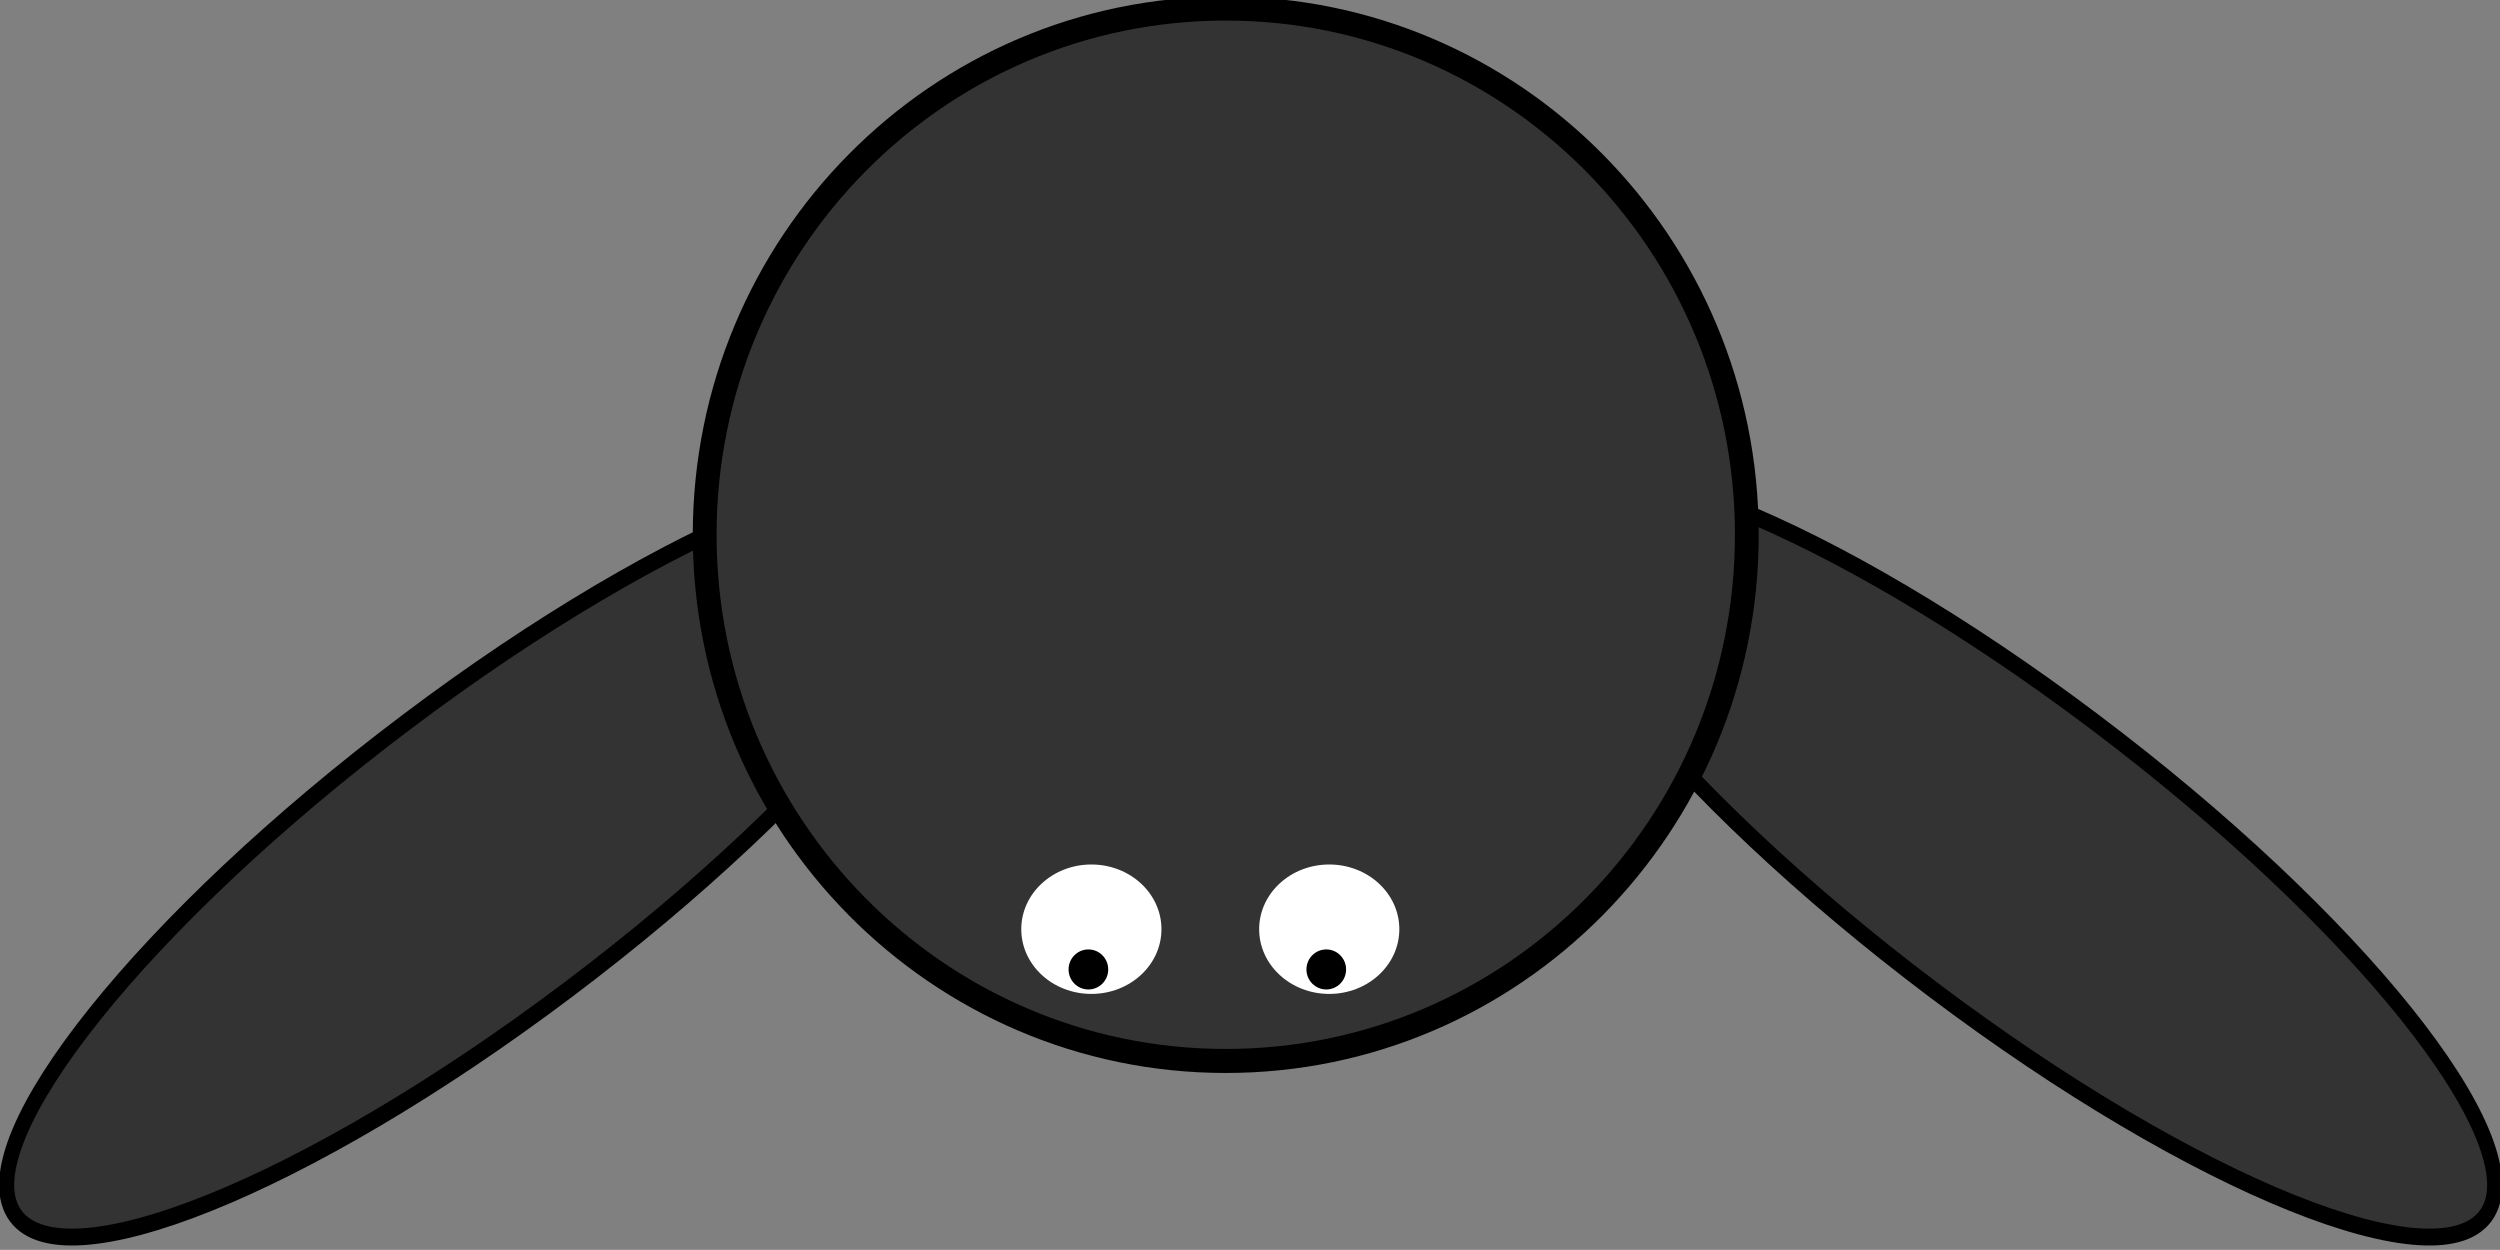 <?xml version="1.0" encoding="UTF-8" standalone="no"?>
<!-- Created with Inkscape (http://www.inkscape.org/) -->

<svg
   xmlns:dc="http://purl.org/dc/elements/1.1/"
   xmlns:cc="http://creativecommons.org/ns#"
   xmlns:rdf="http://www.w3.org/1999/02/22-rdf-syntax-ns#"
   xmlns:svg="http://www.w3.org/2000/svg"
   xmlns="http://www.w3.org/2000/svg"
   xmlns:sodipodi="http://sodipodi.sourceforge.net/DTD/sodipodi-0.dtd"
   xmlns:inkscape="http://www.inkscape.org/namespaces/inkscape"
   width="64.002"
   height="31.997"
   id="svg2"
   version="1.1"
   inkscape:version="0.48.4 r9939"
   sodipodi:docname="player.svg"
   inkscape:export-filename="/home/jeremy/IF/Games/game_jams/ludum_dare/26/assets/sprites/player.png"
   inkscape:export-xdpi="90"
   inkscape:export-ydpi="90">
  <rect width="100%" height="100%" fill="#808080" stroke="none"/>
  <defs
     id="defs4" />
  <sodipodi:namedview
     id="base"
     pagecolor="#ffffff"
     bordercolor="#666666"
     borderopacity="1.0"
     inkscape:pageopacity="0.0"
     inkscape:pageshadow="2"
     inkscape:zoom="5.6"
     inkscape:cx="38.064347"
     inkscape:cy="9.2265639"
     inkscape:document-units="px"
     inkscape:current-layer="layer1"
     showgrid="false"
     inkscape:window-width="1600"
     inkscape:window-height="880"
     inkscape:window-x="-2"
     inkscape:window-y="-3"
     inkscape:window-maximized="1"
     fit-margin-top="0"
     fit-margin-left="0"
     fit-margin-right="0"
     fit-margin-bottom="0" />
  <g
     inkscape:label="Layer 1"
     inkscape:groupmode="layer"
     id="layer1"
     transform="translate(-169.752,-388.998)">
    <g
       id="g3030"
       transform="matrix(0.203,0,0,0.205,135.302,334.554)">
      <path
         transform="matrix(0.881,-0.657,0.593,0.976,-154.948,174.855)"
         d="m 275.714,342.362 c 0,9.468 -30.381,17.143 -67.857,17.143 -37.476,0 -67.857,-7.675 -67.857,-17.143 0,-9.468 30.381,-17.143 67.857,-17.143 37.476,0 67.857,7.675 67.857,17.143 z"
         sodipodi:ry="17.142857"
         sodipodi:rx="67.85714"
         sodipodi:cy="342.36218"
         sodipodi:cx="207.85715"
         id="path2987"
         style="color:#000000;fill:#333333;fill-opacity:1;fill-rule:nonzero;stroke:#000000;stroke-width:1.789;stroke-opacity:1;marker:none;visibility:visible;display:inline;overflow:visible;enable-background:accumulate"
         sodipodi:type="arc" />
      <path
         sodipodi:type="arc"
         style="color:#000000;fill:#333333;fill-opacity:1;fill-rule:nonzero;stroke:#000000;stroke-width:1.789;stroke-opacity:1;marker:none;visibility:visible;display:inline;overflow:visible;enable-background:accumulate"
         id="path2989"
         sodipodi:cx="207.85715"
         sodipodi:cy="342.36218"
         sodipodi:rx="67.85714"
         sodipodi:ry="17.142857"
         d="m 275.714,342.362 c 0,9.468 -30.381,17.143 -67.857,17.143 -37.476,0 -67.857,-7.675 -67.857,-17.143 0,-9.468 30.381,-17.143 67.857,-17.143 37.476,0 67.857,7.675 67.857,17.143 z"
         transform="matrix(-0.881,-0.657,-0.593,0.976,809.805,174.855)" />
      <path
         d="m 390,332.362 c 0,36.293 -29.421,65.714 -65.714,65.714 -36.293,0 -65.714,-29.421 -65.714,-65.714 0,-36.293 29.421,-65.714 65.714,-65.714 36.293,0 65.714,29.421 65.714,65.714 z"
         sodipodi:ry="65.714287"
         sodipodi:rx="65.714287"
         sodipodi:cy="332.36218"
         sodipodi:cx="324.28571"
         id="path2985"
         style="color:#000000;fill:#333333;fill-opacity:1;fill-rule:nonzero;stroke:#000000;stroke-width:3;stroke-opacity:1;marker:none;visibility:visible;display:inline;overflow:visible;enable-background:accumulate"
         sodipodi:type="arc" />
      <g
         id="g3001">
        <path
           sodipodi:type="arc"
           style="color:#000000;fill:#ffffff;fill-opacity:1;fill-rule:nonzero;stroke:none;stroke-width:1;marker:none;visibility:visible;display:inline;overflow:visible;enable-background:accumulate"
           id="path2993"
           sodipodi:cx="307.3389"
           sodipodi:cy="381.62088"
           sodipodi:rx="8.8388348"
           sodipodi:ry="8.0812206"
           d="m 316.178,381.621 c 0,4.463 -3.957,8.081 -8.839,8.081 -4.882,0 -8.839,-3.618 -8.839,-8.081 0,-4.463 3.957,-8.081 8.839,-8.081 4.882,0 8.839,3.618 8.839,8.081 z" />
        <path
           sodipodi:type="arc"
           style="color:#000000;fill:#000000;fill-opacity:1;fill-rule:nonzero;stroke:none;stroke-width:1;marker:none;visibility:visible;display:inline;overflow:visible;enable-background:accumulate"
           id="path2999"
           sodipodi:cx="307.5"
           sodipodi:cy="386.82648"
           sodipodi:rx="2.5"
           sodipodi:ry="2.5"
           d="m 310,386.826 c 0,1.381 -1.119,2.5 -2.5,2.5 -1.381,0 -2.5,-1.119 -2.5,-2.5 0,-1.381 1.119,-2.5 2.5,-2.5 1.381,0 2.5,1.119 2.5,2.5 z"
           transform="translate(-0.536,-0.179)" />
      </g>
      <g
         transform="translate(30,0)"
         id="g3005">
        <path
           d="m 316.178,381.621 c 0,4.463 -3.957,8.081 -8.839,8.081 -4.882,0 -8.839,-3.618 -8.839,-8.081 0,-4.463 3.957,-8.081 8.839,-8.081 4.882,0 8.839,3.618 8.839,8.081 z"
           sodipodi:ry="8.0812206"
           sodipodi:rx="8.8388348"
           sodipodi:cy="381.62088"
           sodipodi:cx="307.3389"
           id="path3007"
           style="color:#000000;fill:#ffffff;fill-opacity:1;fill-rule:nonzero;stroke:none;stroke-width:1;marker:none;visibility:visible;display:inline;overflow:visible;enable-background:accumulate"
           sodipodi:type="arc" />
        <path
           transform="translate(-0.536,-0.179)"
           d="m 310,386.826 c 0,1.381 -1.119,2.5 -2.5,2.5 -1.381,0 -2.5,-1.119 -2.5,-2.5 0,-1.381 1.119,-2.5 2.5,-2.5 1.381,0 2.5,1.119 2.5,2.5 z"
           sodipodi:ry="2.5"
           sodipodi:rx="2.5"
           sodipodi:cy="386.82648"
           sodipodi:cx="307.5"
           id="path3009"
           style="color:#000000;fill:#000000;fill-opacity:1;fill-rule:nonzero;stroke:none;stroke-width:1;marker:none;visibility:visible;display:inline;overflow:visible;enable-background:accumulate"
           sodipodi:type="arc" />
      </g>
    </g>
  </g>
</svg>
